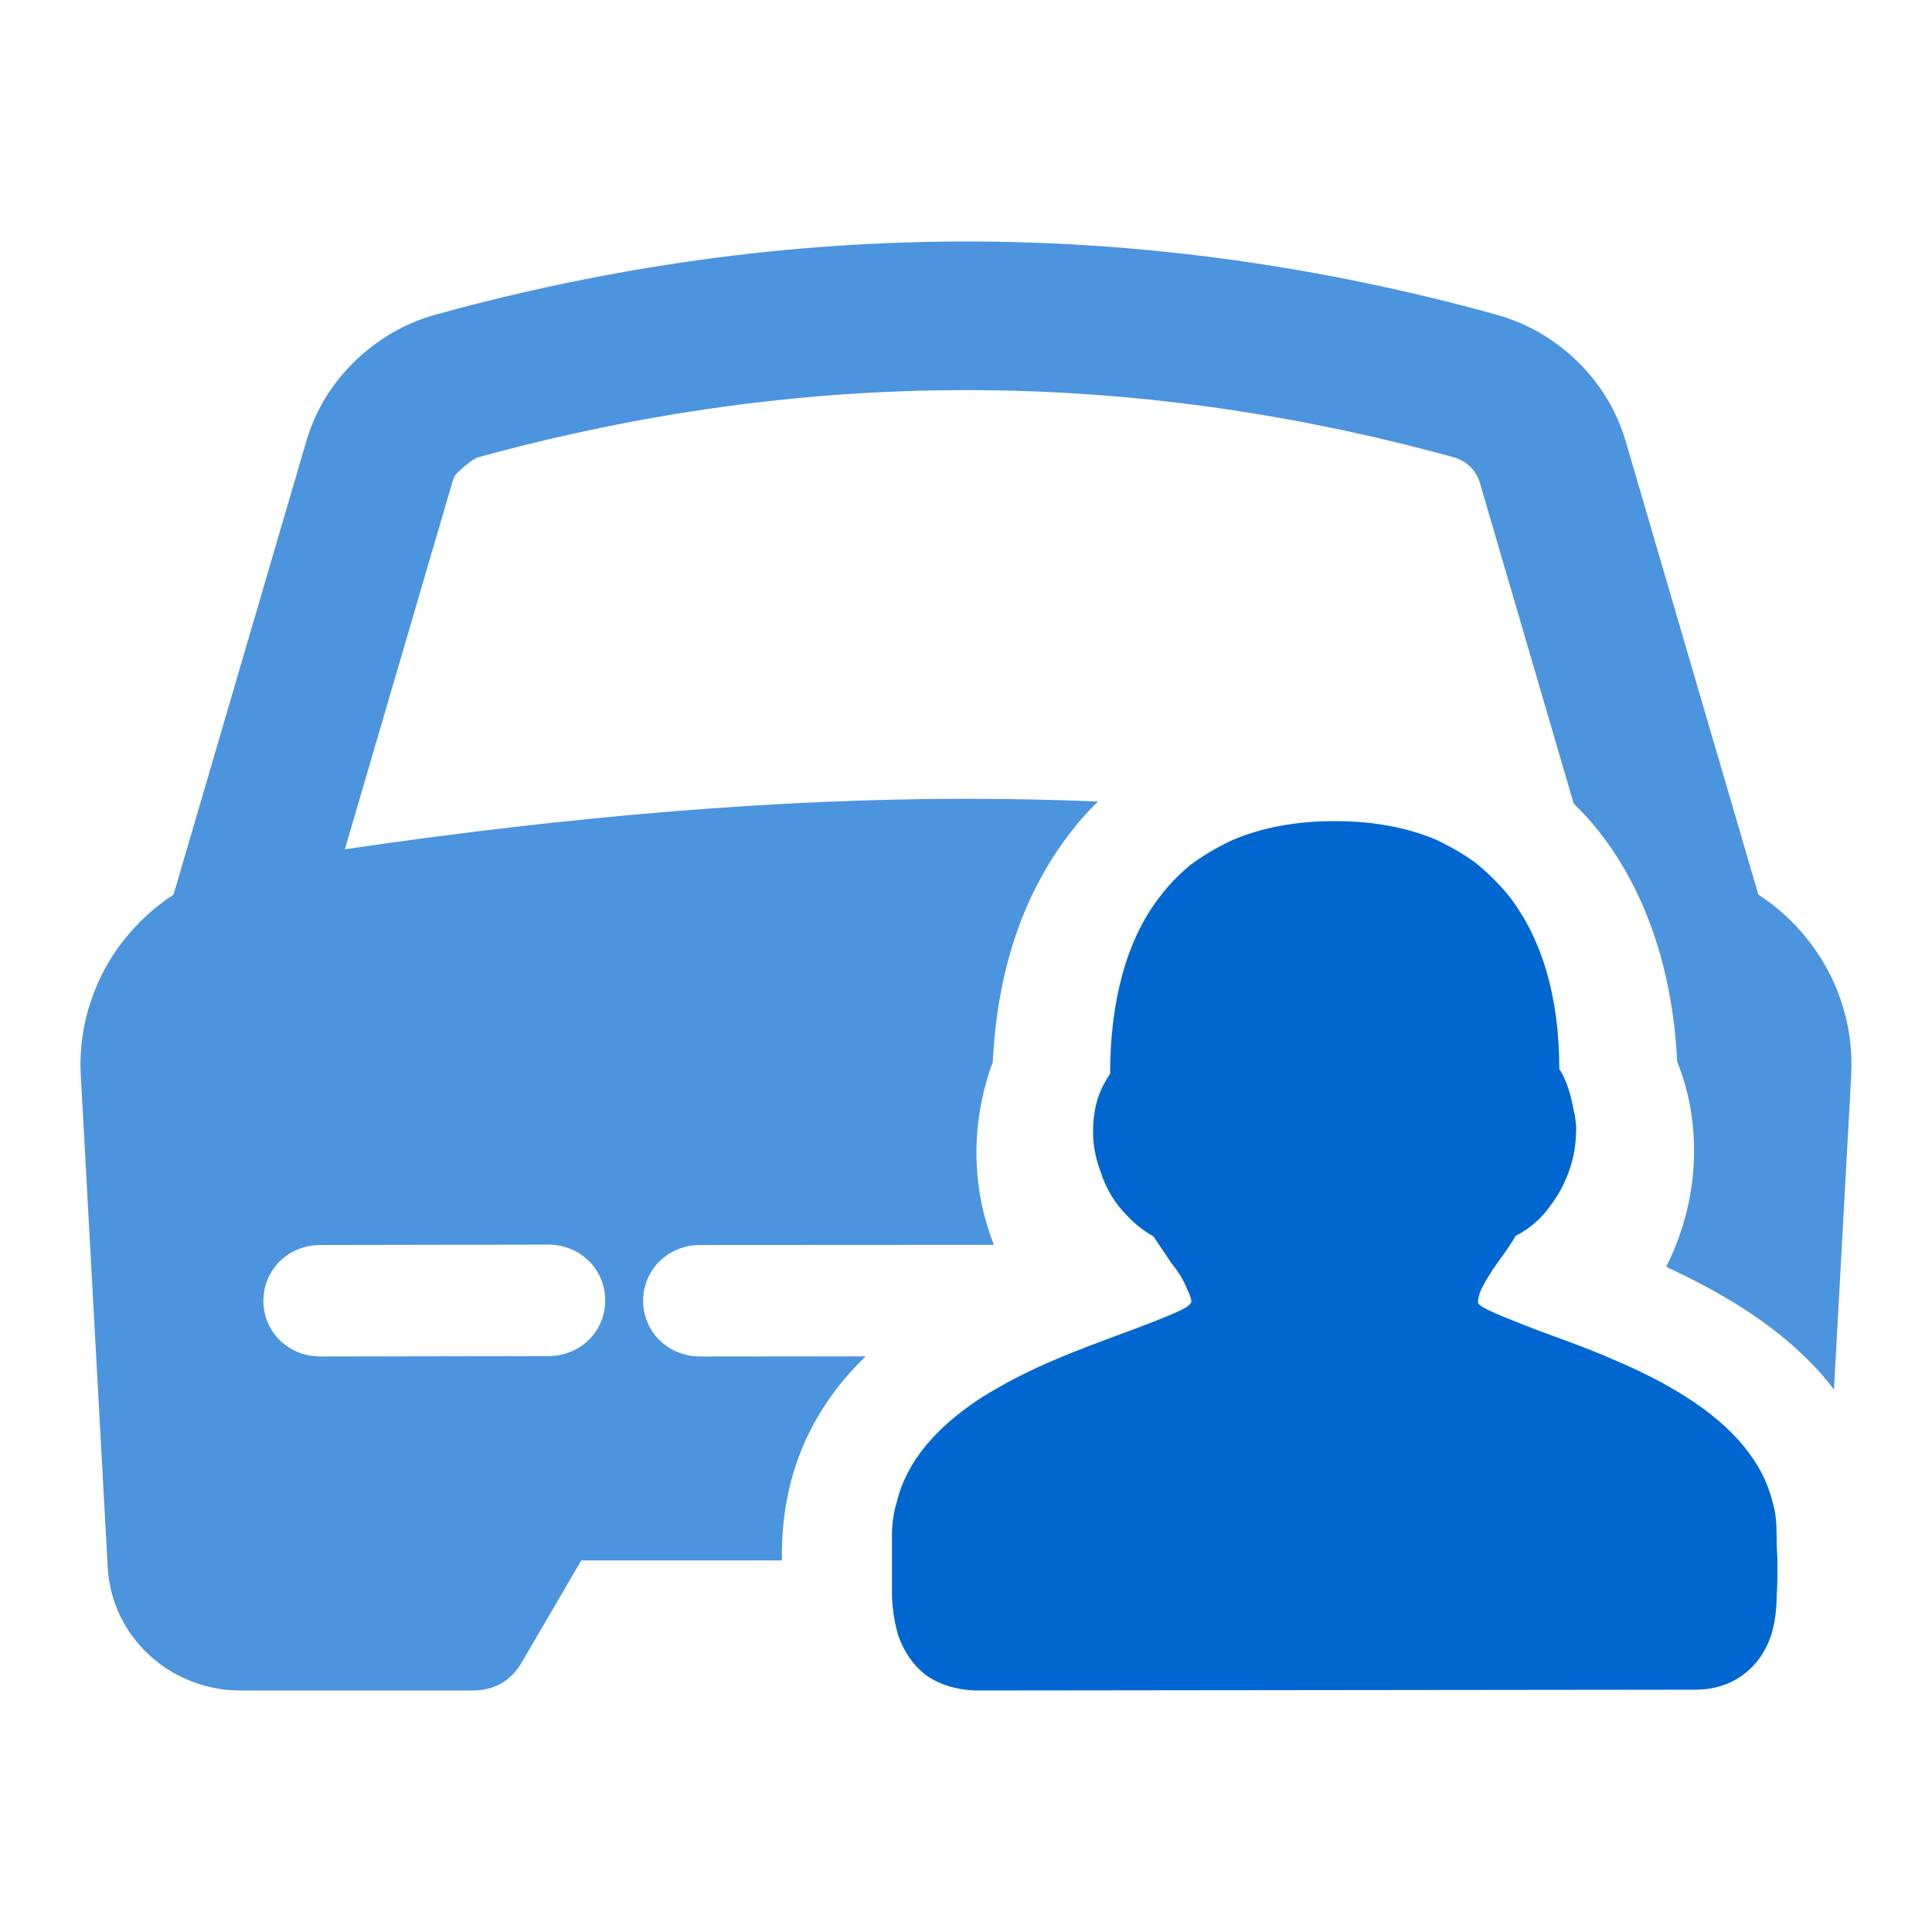 <svg viewBox="0 0 24 24" xmlns="http://www.w3.org/2000/svg" xmlns:xlink="http://www.w3.org/1999/xlink">
	<defs>
		<clipPath id="clip377_46763">
			<rect id="color-icon-private-vehicle-allowance" width="24" height="24" fill="white" fill-opacity="0"/>
		</clipPath>
	</defs>
	<g clip-path="url(#clip377_46763)">
		<path id="减去顶层" d="M19.593 4.488C19.447 4.346 19.289 4.227 19.118 4.129C18.948 4.032 18.762 3.956 18.566 3.902C16.424 3.313 14.279 3.012 12.133 3C12.089 3 12.046 3 12.003 3C9.812 3 7.621 3.301 5.43 3.903C5.232 3.958 5.048 4.034 4.877 4.132C4.708 4.23 4.55 4.349 4.406 4.489C4.262 4.63 4.14 4.783 4.039 4.948C3.938 5.115 3.859 5.296 3.803 5.488L2.156 11.113C2.069 11.17 1.986 11.231 1.907 11.298C1.785 11.4 1.673 11.513 1.571 11.638C1.469 11.761 1.381 11.892 1.306 12.029C1.236 12.158 1.176 12.296 1.129 12.436C1.081 12.577 1.047 12.72 1.026 12.865C1.002 13.027 0.994 13.196 1.004 13.364L1.338 19.471C1.35 19.681 1.401 19.882 1.492 20.072C1.581 20.255 1.7 20.417 1.851 20.557C2.002 20.697 2.173 20.805 2.365 20.881C2.459 20.919 2.555 20.947 2.652 20.967C2.761 20.989 2.873 21 2.987 21L5.867 21C6.004 21 6.123 20.971 6.226 20.913C6.328 20.855 6.413 20.767 6.481 20.651L7.221 19.384L9.713 19.384L9.713 19.324C9.712 18.845 9.795 18.402 9.962 17.996C10.105 17.648 10.31 17.327 10.576 17.032C10.632 16.971 10.691 16.909 10.753 16.849L8.698 16.851C8.302 16.851 7.99 16.547 7.989 16.159C7.989 15.771 8.301 15.466 8.697 15.466L12.347 15.464C12.345 15.459 12.343 15.454 12.341 15.45L12.295 15.321C12.252 15.195 12.217 15.068 12.191 14.938C12.141 14.688 12.121 14.431 12.133 14.168C12.147 13.834 12.222 13.489 12.333 13.193C12.361 12.602 12.463 12.059 12.637 11.562C12.824 11.033 13.103 10.554 13.443 10.164C13.506 10.092 13.572 10.023 13.639 9.957C13.078 9.934 12.532 9.923 12 9.923C9.699 9.923 7.127 10.132 4.284 10.55L5.617 5.997C5.628 5.959 5.643 5.924 5.663 5.891C5.721 5.834 5.864 5.702 5.942 5.68C7.965 5.124 9.986 4.846 12.003 4.846C14.019 4.846 16.037 5.124 18.057 5.68C18.135 5.701 18.204 5.74 18.262 5.797C18.32 5.853 18.36 5.92 18.383 5.997L19.549 9.982C19.613 10.045 19.674 10.108 19.728 10.167C20.067 10.553 20.331 11.008 20.519 11.532C20.7 12.036 20.805 12.588 20.834 13.186C20.853 13.233 20.871 13.281 20.887 13.329C20.974 13.581 21.025 13.846 21.04 14.124C21.046 14.242 21.046 14.36 21.039 14.478C21.025 14.717 20.983 14.955 20.914 15.191L20.878 15.306C20.826 15.457 20.767 15.601 20.698 15.737C21.057 15.903 21.374 16.074 21.648 16.25C22.023 16.49 22.336 16.75 22.59 17.029C22.658 17.105 22.722 17.182 22.782 17.261L22.996 13.364C23.013 13.046 22.972 12.737 22.871 12.436C22.824 12.295 22.765 12.161 22.695 12.033C22.62 11.895 22.53 11.762 22.429 11.638C22.26 11.432 22.065 11.258 21.843 11.113L20.197 5.489C20.14 5.296 20.062 5.116 19.961 4.95C19.86 4.783 19.738 4.629 19.593 4.488ZM3.981 16.851L6.811 16.846C7.208 16.846 7.519 16.54 7.518 16.153C7.517 15.765 7.205 15.461 6.809 15.461L3.978 15.466C3.582 15.467 3.271 15.772 3.272 16.16C3.272 16.547 3.584 16.851 3.981 16.851Z" clip-rule="evenodd" fill="rgba(0,103,209,0.7)" fill-opacity="1" fill-rule="evenodd"/>
		<path id="矢量 288" d="M14.4 11.15C13.99 11.68 13.79 12.45 13.79 13.34C13.7 13.47 13.63 13.62 13.6 13.8C13.59 13.86 13.58 13.93 13.58 13.99C13.57 14.18 13.6 14.36 13.67 14.55C13.74 14.77 13.85 14.95 14 15.1C14.1 15.21 14.21 15.29 14.33 15.36C14.38 15.44 14.5 15.61 14.55 15.69C14.65 15.81 14.71 15.92 14.75 16.02C14.78 16.08 14.8 16.14 14.8 16.17C14.79 16.2 14.76 16.23 14.68 16.27C14.58 16.32 14.36 16.41 14.01 16.54C13.63 16.68 13.34 16.79 13.13 16.88C12.77 17.03 12.47 17.19 12.21 17.35C11.62 17.73 11.26 18.16 11.14 18.66C11.1 18.79 11.08 18.93 11.08 19.08L11.08 19.36C11.08 19.57 11.08 19.73 11.08 19.83C11.09 20.03 11.12 20.19 11.16 20.32C11.23 20.52 11.34 20.68 11.49 20.8C11.65 20.92 11.87 20.99 12.11 21L21.06 20.99C21.3 20.99 21.5 20.92 21.66 20.8C21.82 20.68 21.93 20.52 22 20.32C22.04 20.19 22.07 20.03 22.07 19.83C22.08 19.73 22.08 19.57 22.08 19.36C22.07 19.23 22.07 19.14 22.07 19.08C22.07 18.93 22.06 18.79 22.02 18.66C21.9 18.17 21.54 17.73 20.94 17.35C20.69 17.19 20.38 17.03 20.02 16.88C19.82 16.79 19.53 16.68 19.14 16.54C18.8 16.41 18.58 16.32 18.48 16.27C18.4 16.23 18.36 16.2 18.36 16.18C18.36 16.14 18.37 16.1 18.39 16.04C18.43 15.95 18.52 15.8 18.6 15.69C18.68 15.58 18.76 15.47 18.83 15.35C18.95 15.29 19.06 15.21 19.16 15.1C19.19 15.07 19.22 15.03 19.25 14.99C19.35 14.86 19.43 14.72 19.49 14.55C19.56 14.36 19.58 14.18 19.58 13.99C19.57 13.93 19.57 13.86 19.55 13.8C19.52 13.62 19.46 13.41 19.37 13.28C19.37 12.39 19.16 11.68 18.76 11.15C18.64 11 18.51 10.87 18.37 10.75C18.22 10.63 18.04 10.53 17.86 10.44C17.49 10.28 17.06 10.2 16.58 10.2C16.1 10.2 15.67 10.28 15.3 10.44C15.11 10.53 14.94 10.63 14.78 10.75C14.64 10.87 14.51 11 14.4 11.15Z" fill="rgba(0,103,209,1)" fill-opacity="1" fill-rule="evenodd"/>
	</g>
</svg>
